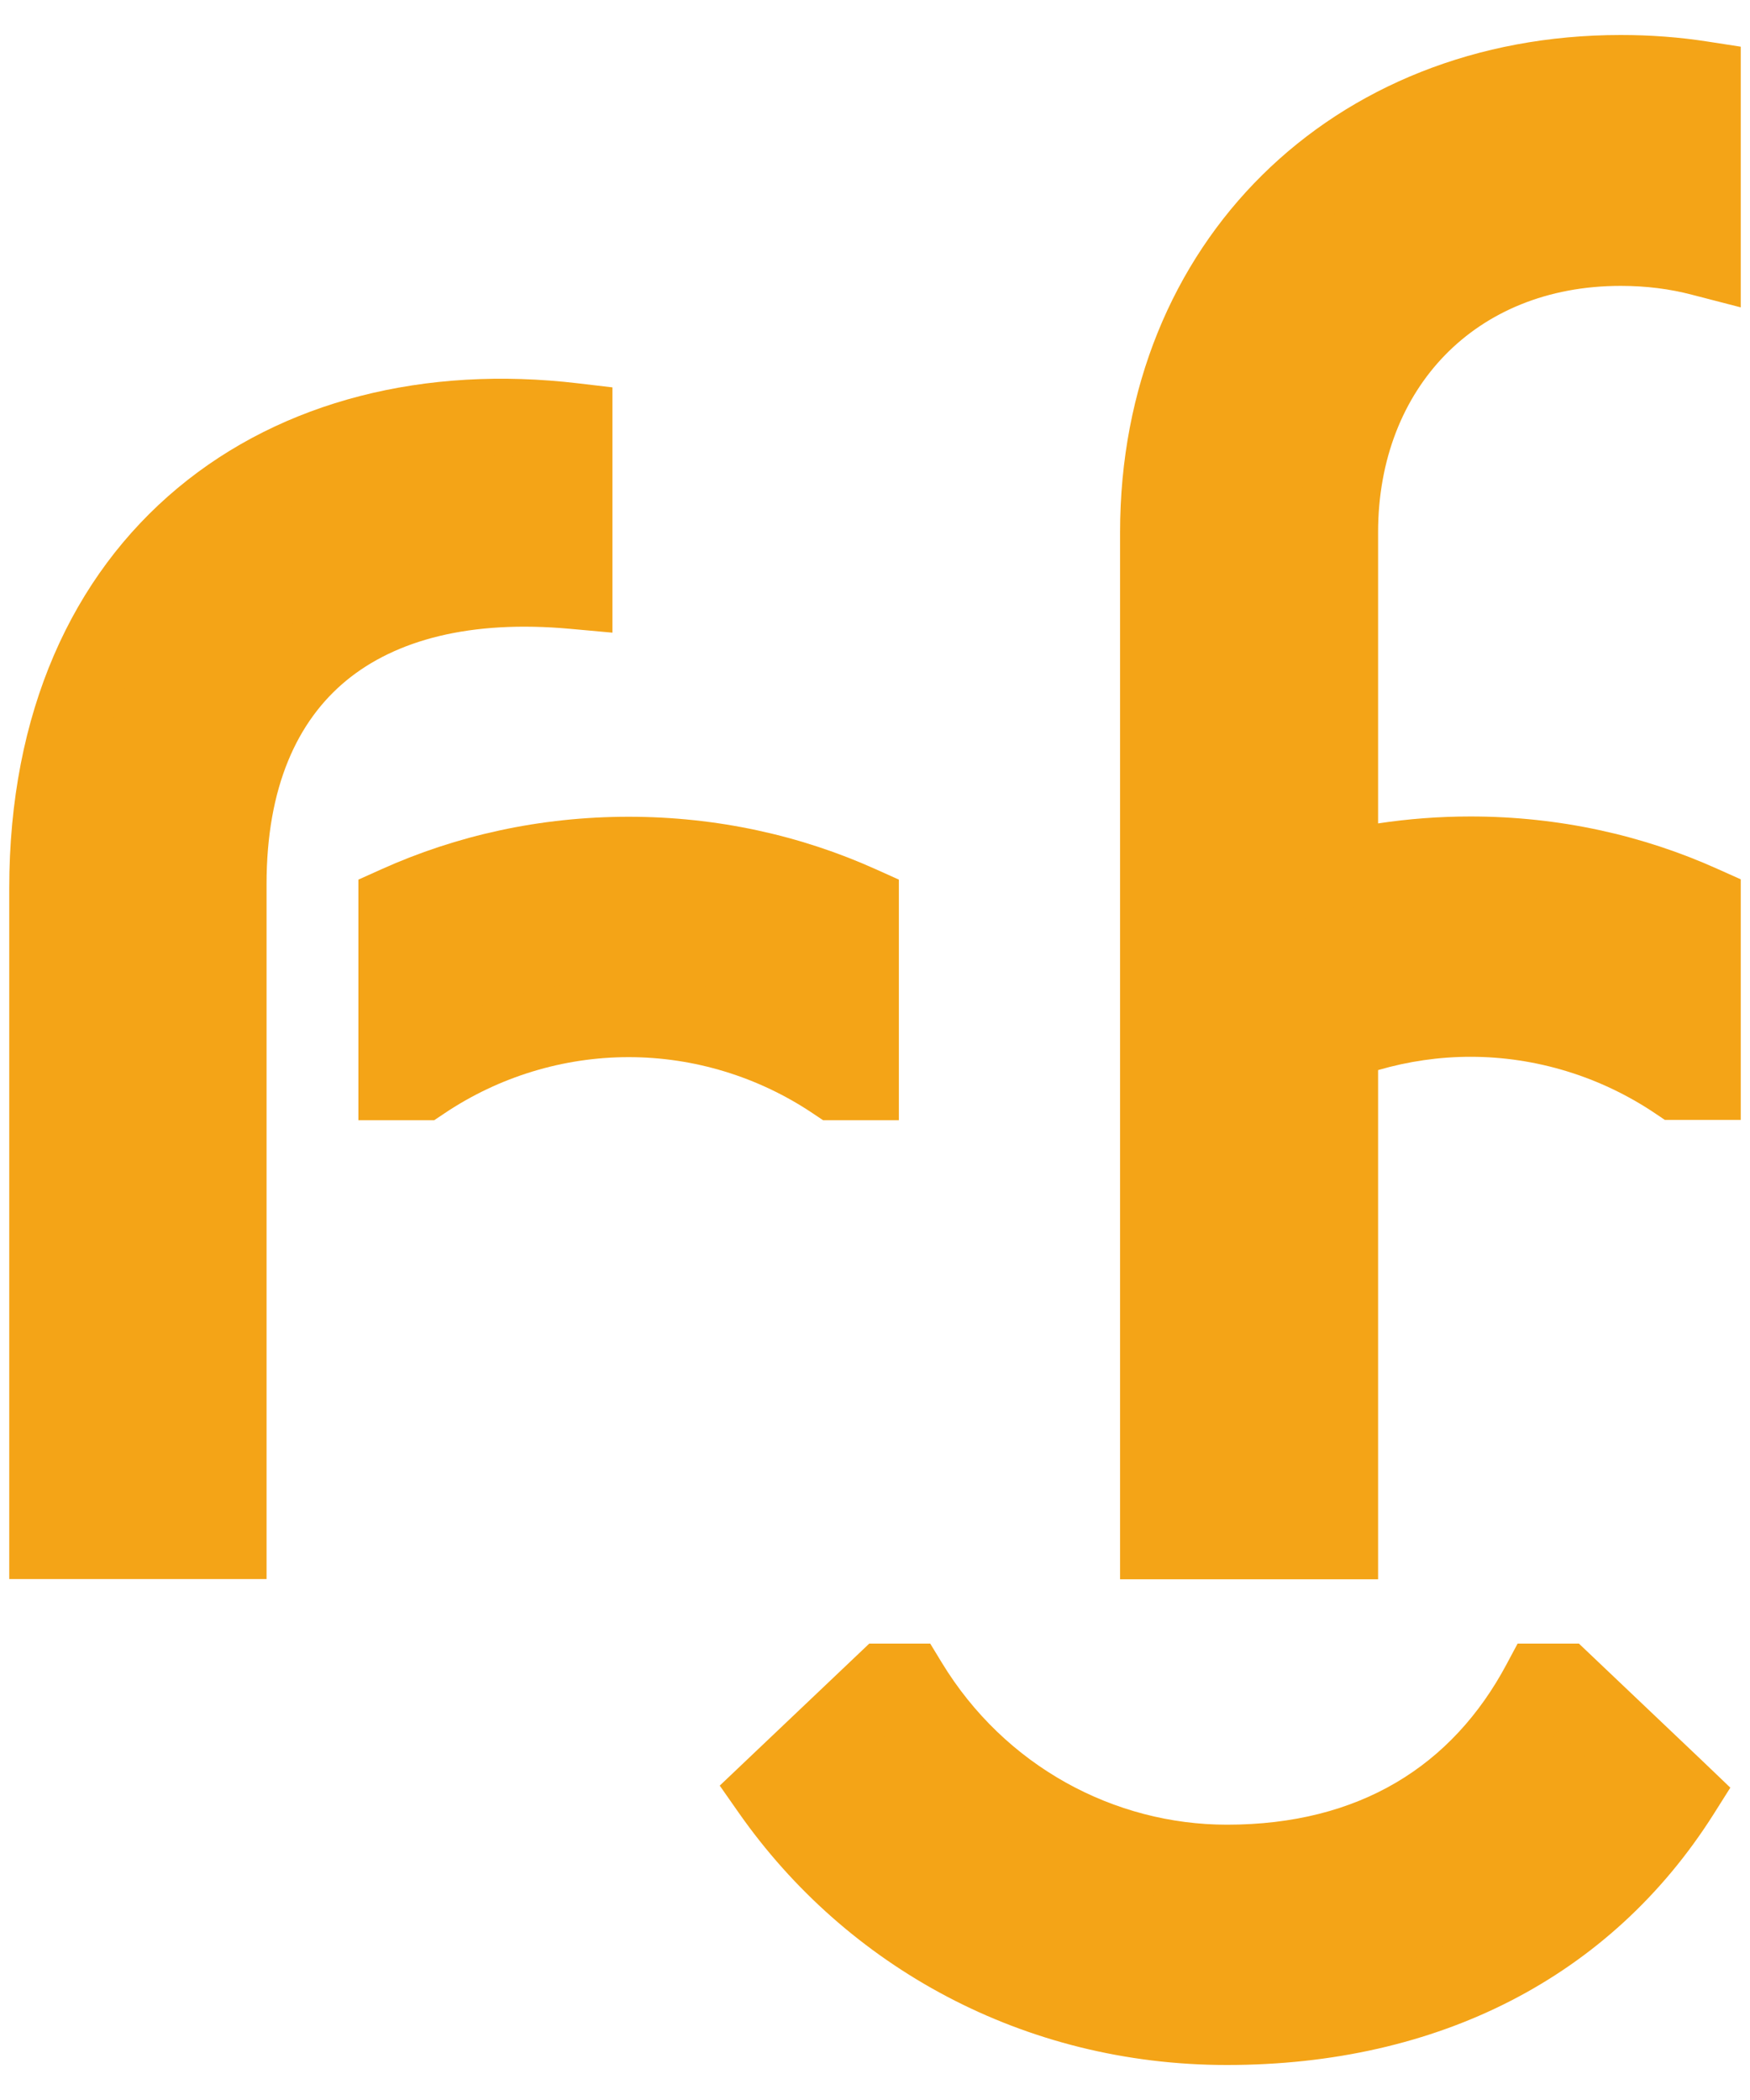<svg width="25" height="30" viewBox="0 0 25 30" fill="none" xmlns="http://www.w3.org/2000/svg">
<path d="M16.556 7.604V22.004H19.127V14.887C19.727 14.659 20.362 14.54 21.005 14.54C22.048 14.54 23.076 14.854 23.953 15.442H24.308V12.917C23.306 12.466 22.19 12.216 21.005 12.216C20.356 12.216 19.728 12.291 19.127 12.433V7.604C19.127 5.248 20.761 3.527 23.152 3.527C23.562 3.527 23.948 3.577 24.308 3.671V1.139C23.935 1.081 23.549 1.052 23.152 1.052C19.339 1.052 16.556 3.769 16.556 7.604Z" fill="#F4A417"/>
<path fill-rule="evenodd" clip-rule="evenodd" d="M16.001 7.606C16.001 3.462 19.037 0.5 23.154 0.5C23.579 0.5 23.994 0.531 24.396 0.594L24.868 0.667V4.391L24.169 4.21C23.857 4.128 23.518 4.084 23.154 4.084C22.098 4.084 21.24 4.461 20.645 5.071C20.049 5.682 19.687 6.558 19.687 7.606V11.763C20.117 11.698 20.558 11.664 21.007 11.664C22.272 11.664 23.466 11.931 24.54 12.415L24.868 12.562V15.999H23.784L23.643 15.904C22.858 15.377 21.938 15.097 21.007 15.097C20.56 15.097 20.116 15.162 19.687 15.287V22.561H16.001V7.606ZM23.154 1.609C19.646 1.609 17.116 4.081 17.116 7.606V21.453H18.572V14.508L18.93 14.372C19.592 14.12 20.295 13.989 21.007 13.989C21.963 13.989 22.907 14.226 23.753 14.677V13.286C22.909 12.955 21.984 12.773 21.007 12.773C20.402 12.773 19.817 12.843 19.259 12.975L18.572 13.137V7.606C18.572 6.299 19.027 5.137 19.845 4.299C20.665 3.459 21.819 2.975 23.154 2.975C23.358 2.975 23.558 2.987 23.753 3.008V1.633C23.557 1.617 23.357 1.609 23.154 1.609Z" fill="#F4A417"/>
<path d="M0.691 22.009V12.696C0.691 7.949 4.076 5.544 8.193 6.031V8.436C5.173 8.162 3.252 9.622 3.252 12.635V22.009H0.691Z" fill="#F4A417"/>
<path fill-rule="evenodd" clip-rule="evenodd" d="M2.539 6.971C4.039 5.721 6.076 5.218 8.257 5.476L8.749 5.534V9.038L8.141 8.983C6.723 8.854 5.653 9.14 4.945 9.724C4.247 10.3 3.808 11.243 3.808 12.63V22.558H0.132V12.691C0.132 10.18 1.032 8.226 2.539 6.971ZM3.255 7.821C2.04 8.833 1.247 10.454 1.247 12.691V21.45H2.693V12.63C2.693 11.005 3.216 9.71 4.233 8.871C5.111 8.147 6.286 7.821 7.634 7.845V6.533C5.9 6.43 4.372 6.89 3.255 7.821Z" fill="#F4A417"/>
<path d="M8.982 12.22C10.166 12.22 11.283 12.47 12.285 12.921V15.446H11.93C11.053 14.858 10.026 14.545 8.982 14.545C7.938 14.545 6.91 14.858 6.034 15.446H5.678V12.921C6.681 12.47 7.797 12.22 8.982 12.22Z" fill="#F4A417"/>
<path fill-rule="evenodd" clip-rule="evenodd" d="M5.447 12.419C6.521 11.935 7.716 11.668 8.981 11.668C10.245 11.668 11.44 11.935 12.514 12.419L12.841 12.566V16.003H11.758L11.616 15.908C10.832 15.381 9.912 15.102 8.981 15.102C8.049 15.102 7.129 15.381 6.345 15.908L6.203 16.003H5.12V12.566L5.447 12.419ZM6.235 13.291V14.681C7.08 14.231 8.024 13.993 8.981 13.993C9.937 13.993 10.881 14.231 11.726 14.681V13.291C10.882 12.959 9.957 12.777 8.981 12.777C8.004 12.777 7.079 12.959 6.235 13.291Z" fill="#F4A417"/>
<path d="M17.528 26.626C19.62 26.626 21.142 25.678 22.016 24.039H22.333L23.912 25.538L24.006 25.629C22.649 27.773 20.383 28.95 17.528 28.95C14.81 28.95 12.45 27.637 11.013 25.587L12.643 24.039H12.975C13.981 25.698 15.733 26.626 17.528 26.626Z" fill="#F4A417"/>
<path fill-rule="evenodd" clip-rule="evenodd" d="M12.418 23.48H13.289L13.452 23.748C14.356 25.238 15.925 26.067 17.528 26.067C19.419 26.067 20.748 25.227 21.523 23.774L21.68 23.48H22.556L24.298 25.135L24.719 25.538L24.478 25.92C23.006 28.244 20.551 29.5 17.528 29.5C14.622 29.5 12.093 28.094 10.555 25.899L10.282 25.509L12.418 23.48ZM12.748 24.7L11.754 25.644C13.105 27.331 15.169 28.391 17.528 28.391C20.04 28.391 22.017 27.431 23.281 25.701L22.254 24.726C21.25 26.286 19.632 27.175 17.528 27.175C15.682 27.175 13.883 26.29 12.748 24.7Z" fill="#F4A417"/>
</svg>

